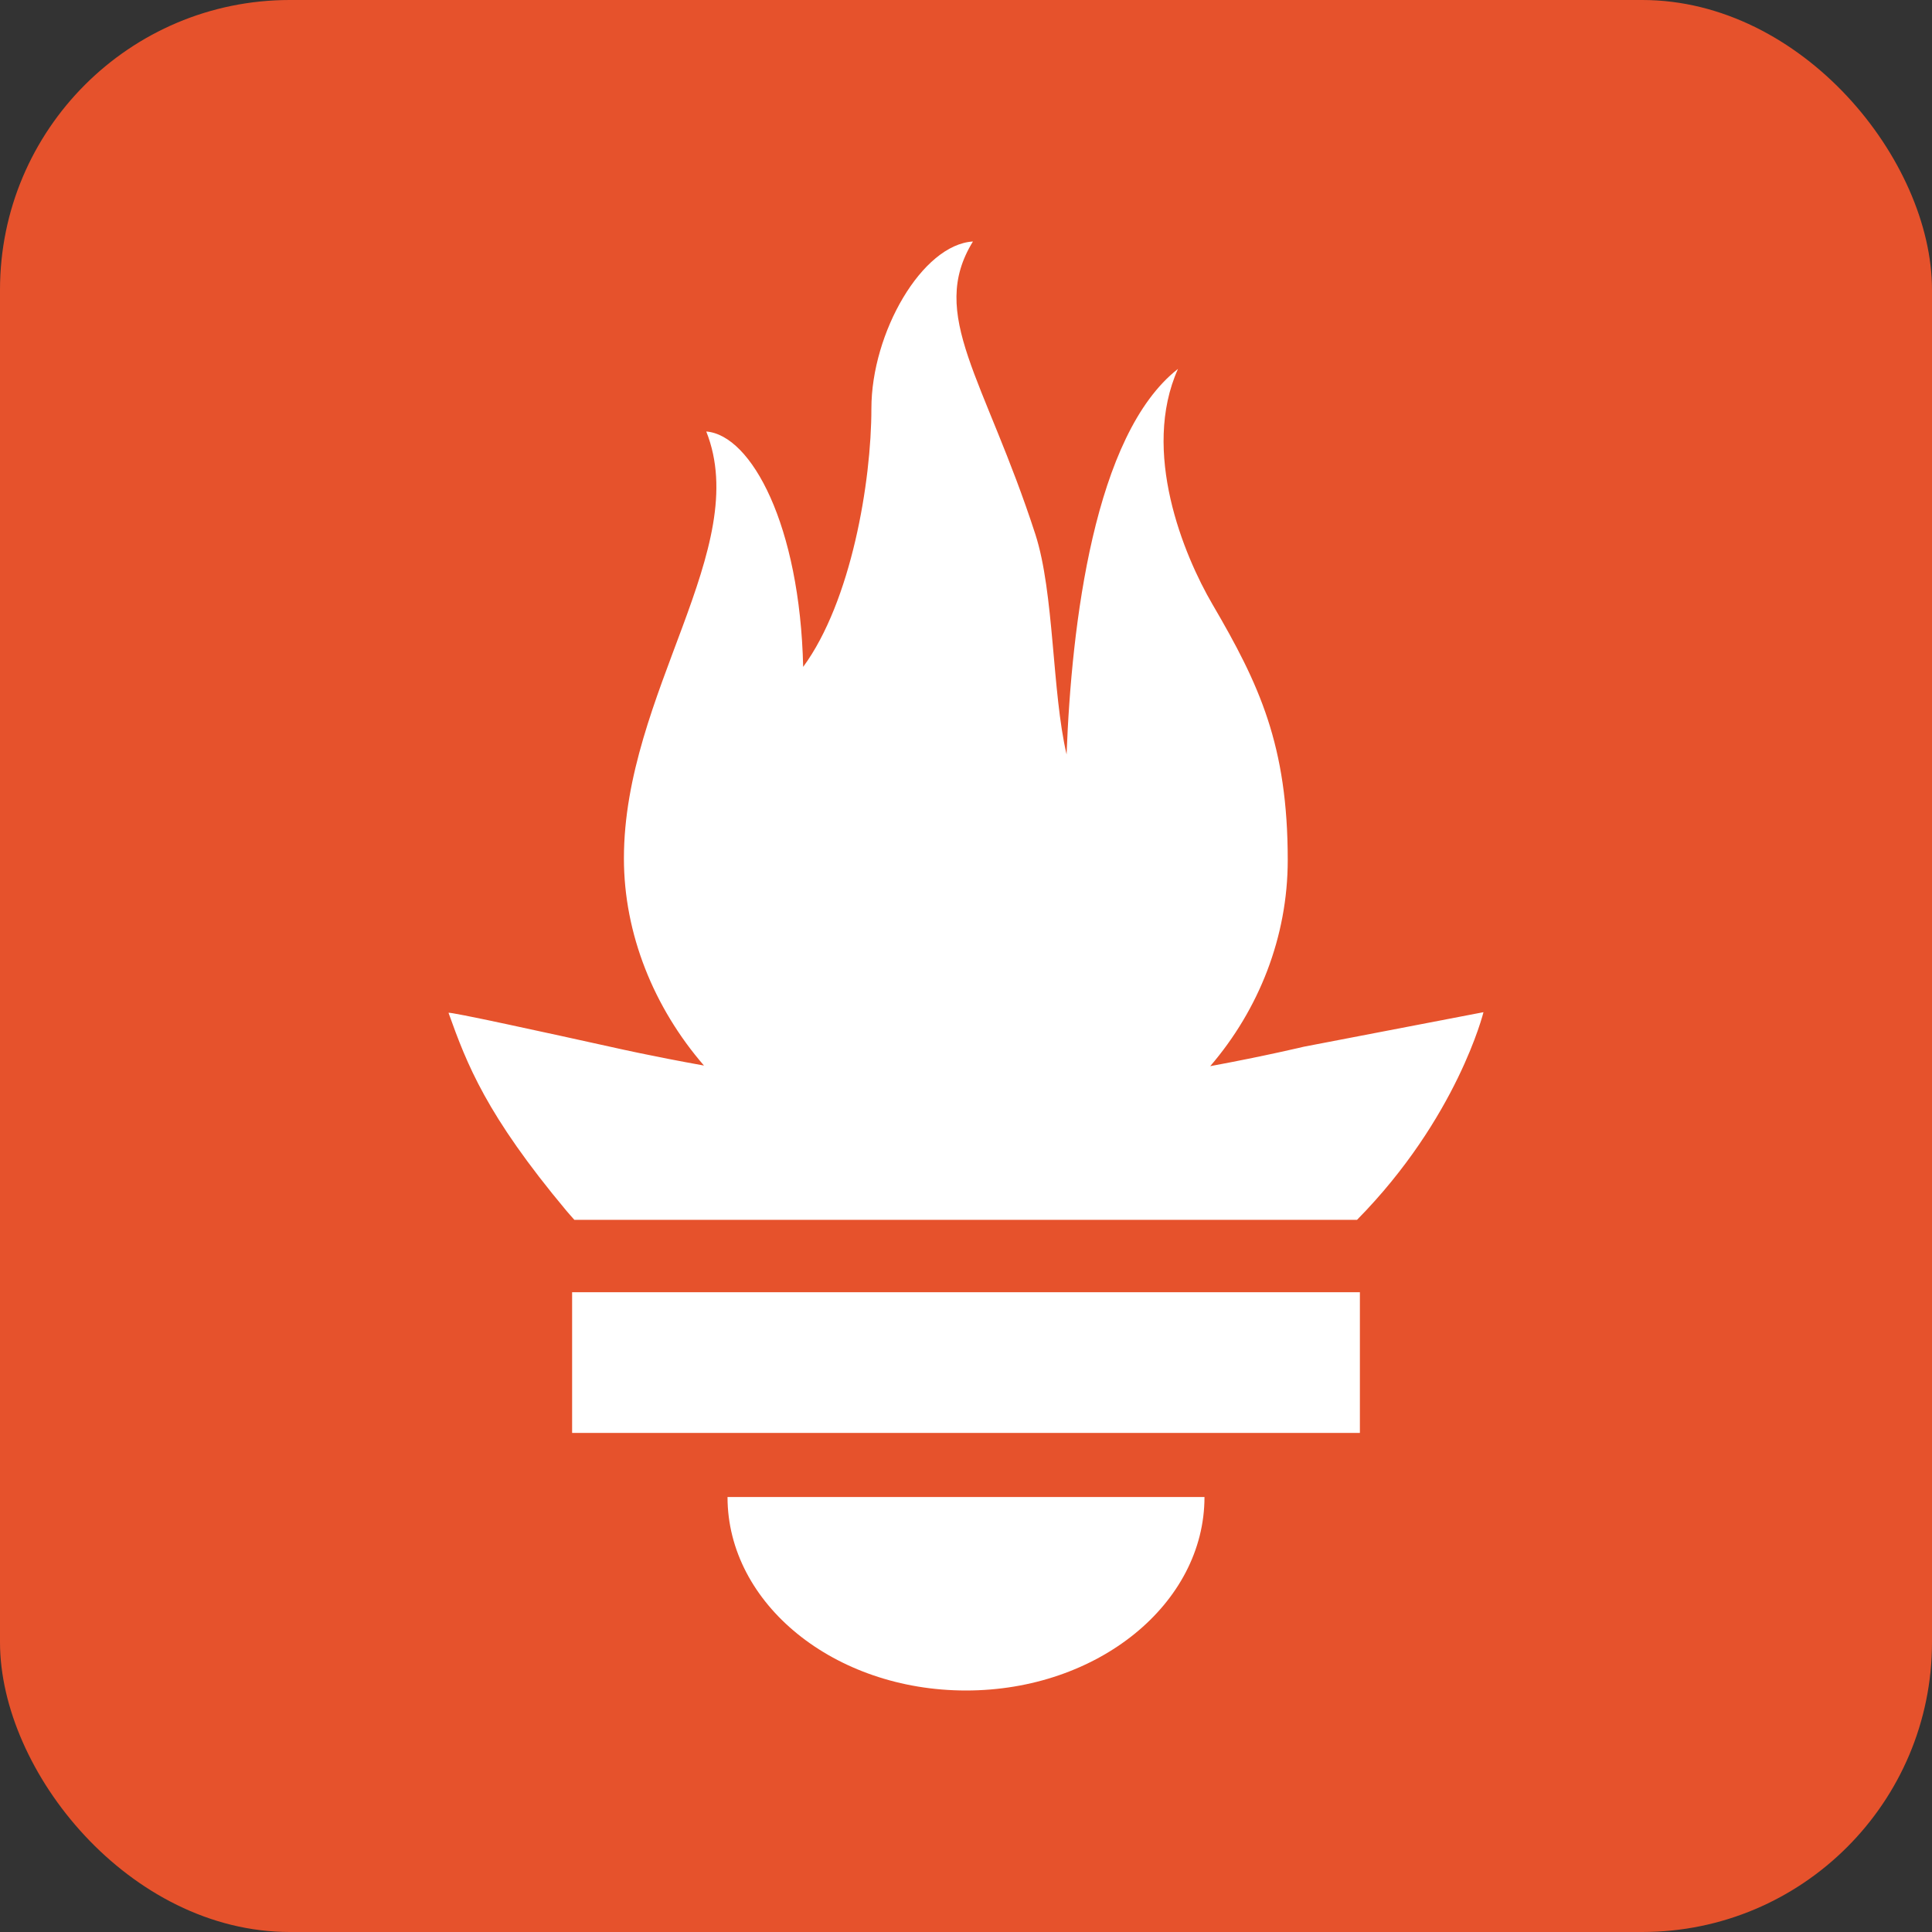 <svg width="32" height="32" viewBox="0 0 32 32" fill="none" xmlns="http://www.w3.org/2000/svg">
<rect x="0" y="0" width="32" height="32" fill="#333333" stroke="none"/>
<rect width="32" height="32" rx="4.8" fill="#E6522C"/>
<path d="M16 28C13.819 28 12.05 26.565 12.05 24.795H19.95C19.95 26.565 18.181 28 16 28ZM22.524 23.734H9.476V21.403H22.524L22.524 23.734ZM22.477 20.204H9.513C9.47 20.155 9.426 20.107 9.384 20.057C8.049 18.46 7.734 17.626 7.429 16.776C7.423 16.748 9.048 17.103 10.2 17.358C10.2 17.358 10.793 17.493 11.66 17.649C10.828 16.688 10.334 15.467 10.334 14.218C10.334 11.477 12.468 9.082 11.698 7.147C12.447 7.207 13.249 8.704 13.303 11.046C14.099 9.962 14.433 7.981 14.433 6.767C14.433 5.51 15.274 4.05 16.115 4C15.365 5.217 16.309 6.261 17.149 8.85C17.463 9.822 17.423 11.458 17.666 12.496C17.747 10.341 18.123 7.196 19.511 6.11C18.899 7.477 19.602 9.188 20.083 10.011C20.859 11.338 21.329 12.343 21.329 14.245C21.329 15.52 20.851 16.72 20.045 17.659C20.962 17.489 21.595 17.337 21.595 17.337L24.571 16.765C24.571 16.765 24.139 18.517 22.477 20.204Z" fill="white"/>
</svg>
